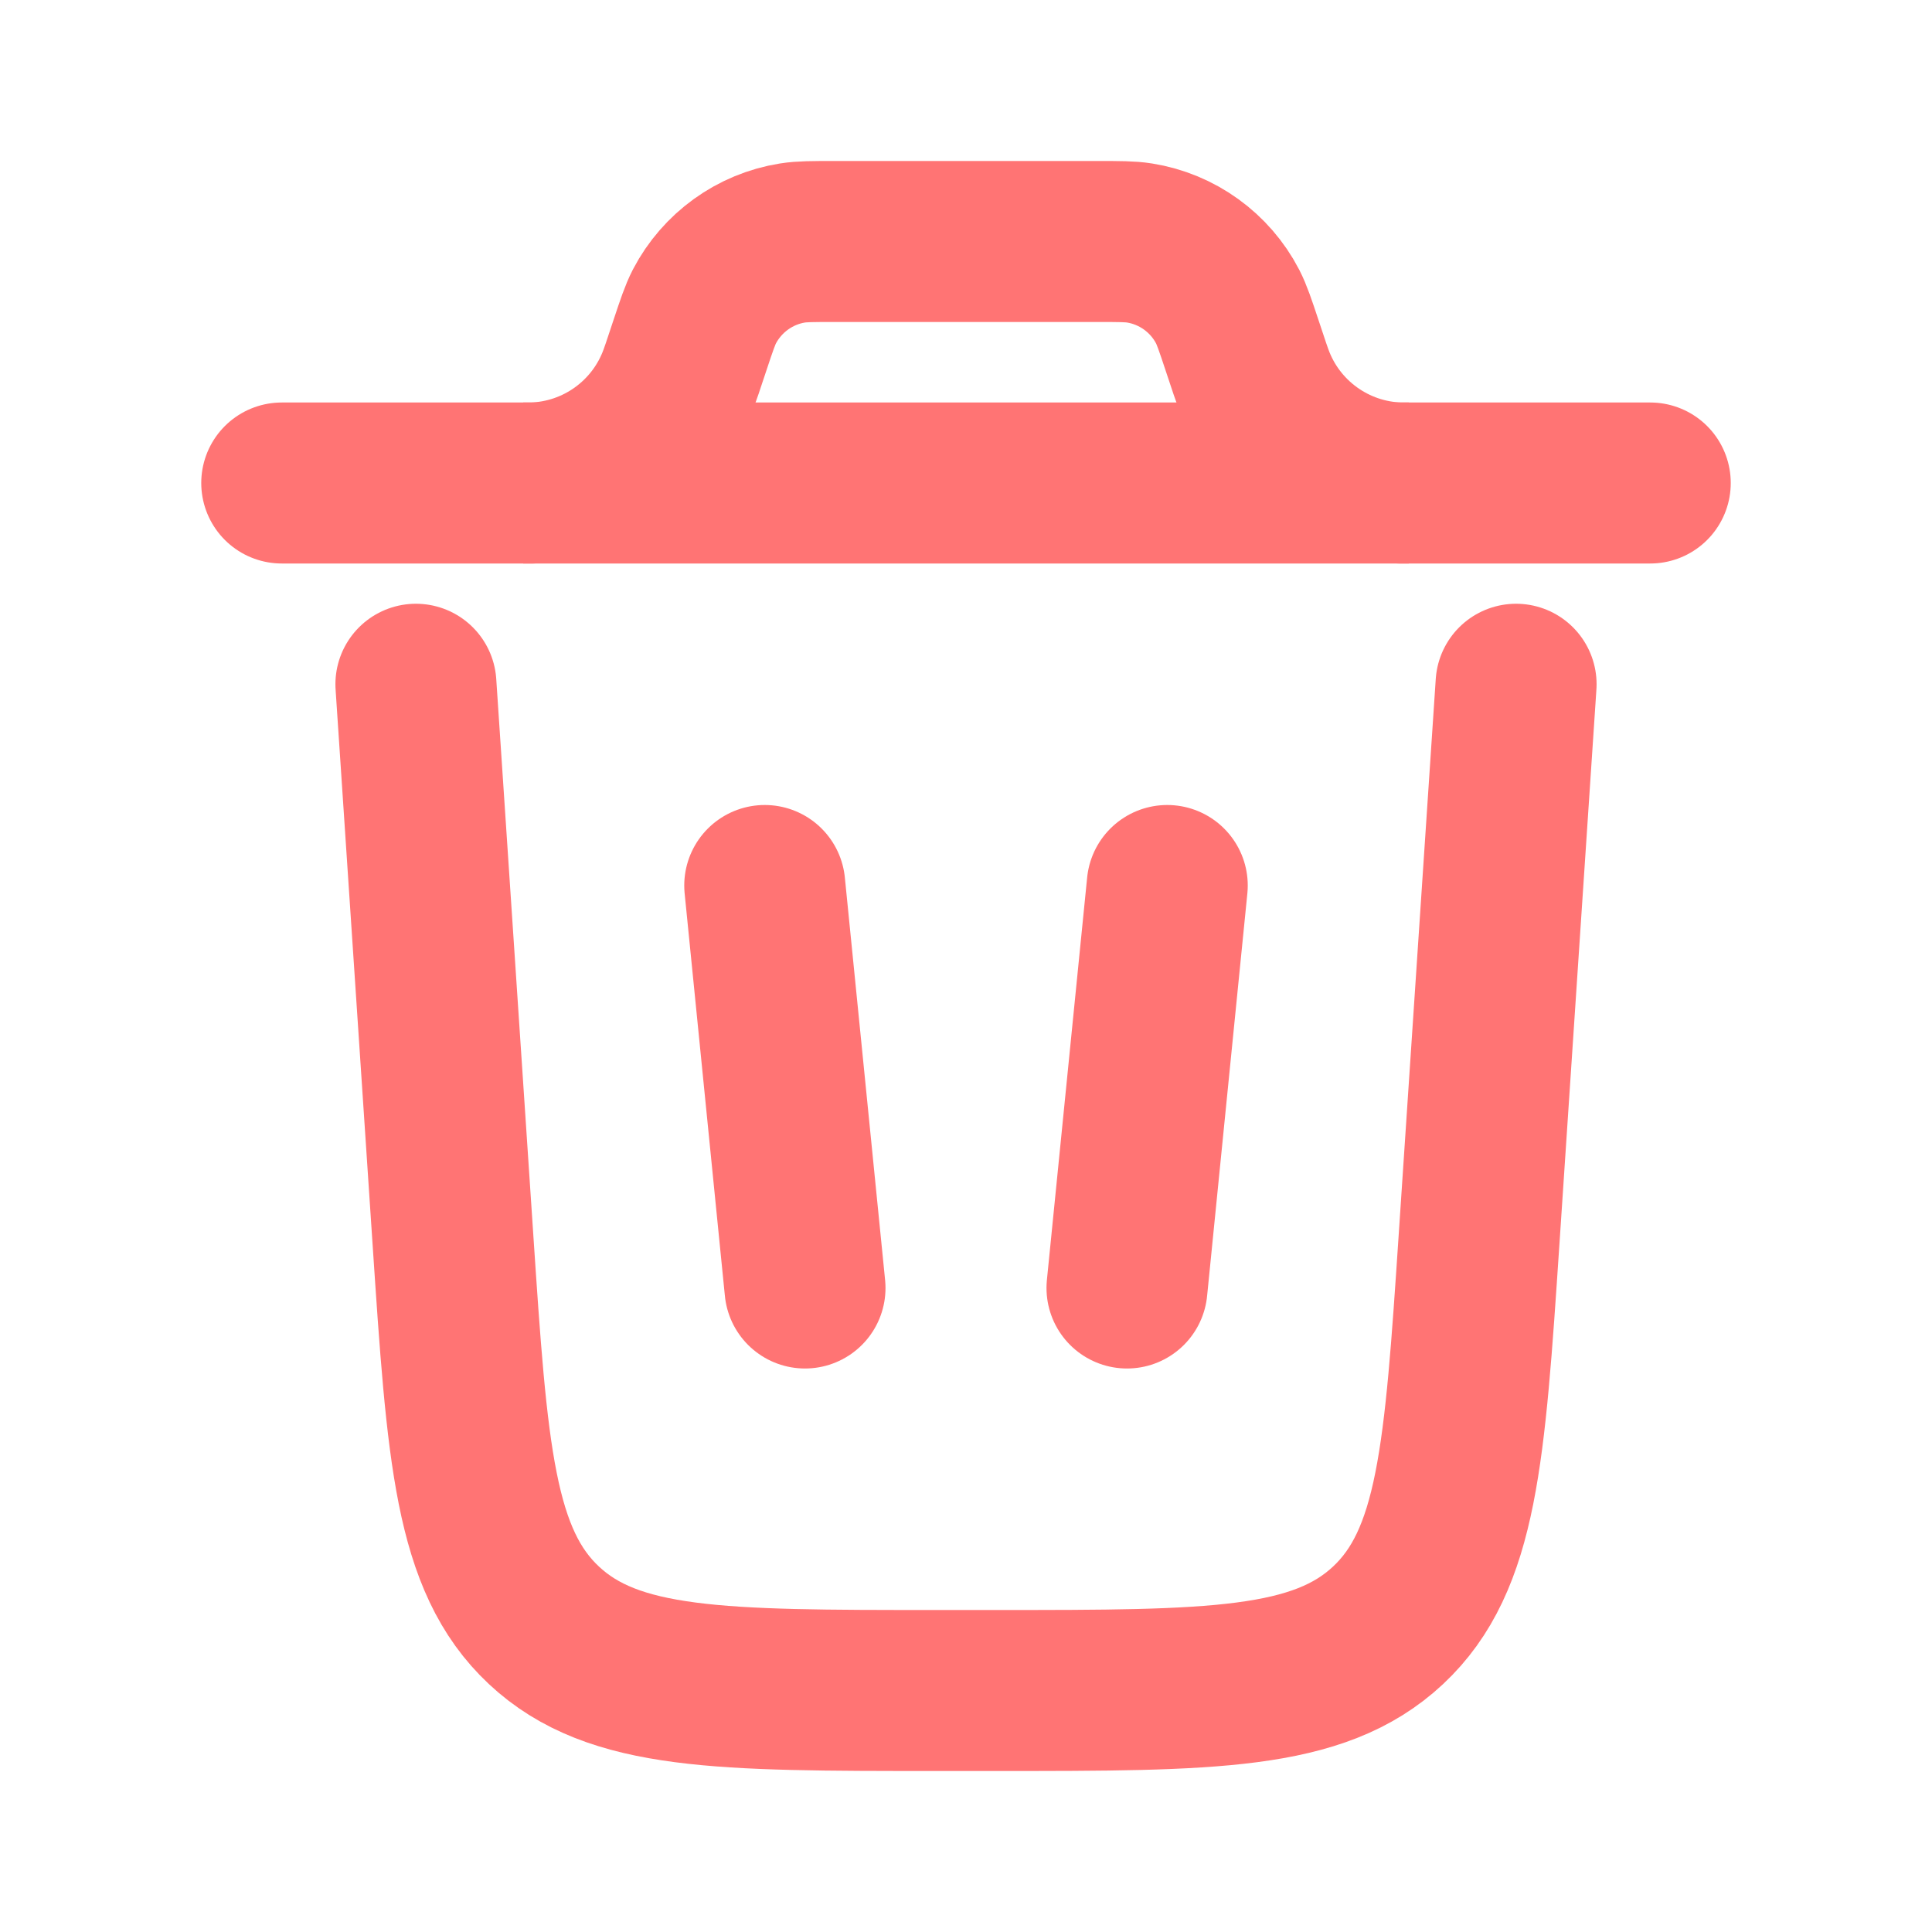 <svg width="18" height="18" viewBox="0 0 18 18" fill="none" xmlns="http://www.w3.org/2000/svg">
<path d="M15.375 4.5H2.625" stroke="#FF7474" stroke-width="1.5" stroke-linecap="round"/>
<path d="M14.125 6.375L13.78 11.549C13.647 13.54 13.581 14.536 12.932 15.143C12.283 15.75 11.286 15.75 9.29 15.75H8.71C6.714 15.75 5.717 15.75 5.068 15.143C4.419 14.536 4.353 13.54 4.22 11.549L3.875 6.375" stroke="#FF7474" stroke-width="1.5" stroke-linecap="round"/>
<path d="M7.125 8.25L7.5 12" stroke="#FF7474" stroke-width="1.5" stroke-linecap="round"/>
<path d="M10.875 8.25L10.5 12" stroke="#FF7474" stroke-width="1.5" stroke-linecap="round"/>
<path d="M4.875 4.5C4.917 4.5 4.938 4.5 4.957 4.5C5.574 4.484 6.119 4.091 6.329 3.51C6.336 3.492 6.343 3.472 6.356 3.433L6.429 3.214C6.491 3.028 6.522 2.935 6.563 2.855C6.728 2.54 7.032 2.32 7.383 2.264C7.472 2.25 7.57 2.25 7.766 2.25H10.234C10.43 2.25 10.528 2.25 10.617 2.264C10.968 2.32 11.273 2.54 11.437 2.855C11.478 2.935 11.509 3.028 11.571 3.214L11.644 3.433C11.658 3.472 11.664 3.492 11.671 3.51C11.881 4.091 12.426 4.484 13.043 4.5C13.062 4.5 13.083 4.5 13.125 4.5" stroke="#FF7474" stroke-width="1.5"/>
</svg>
